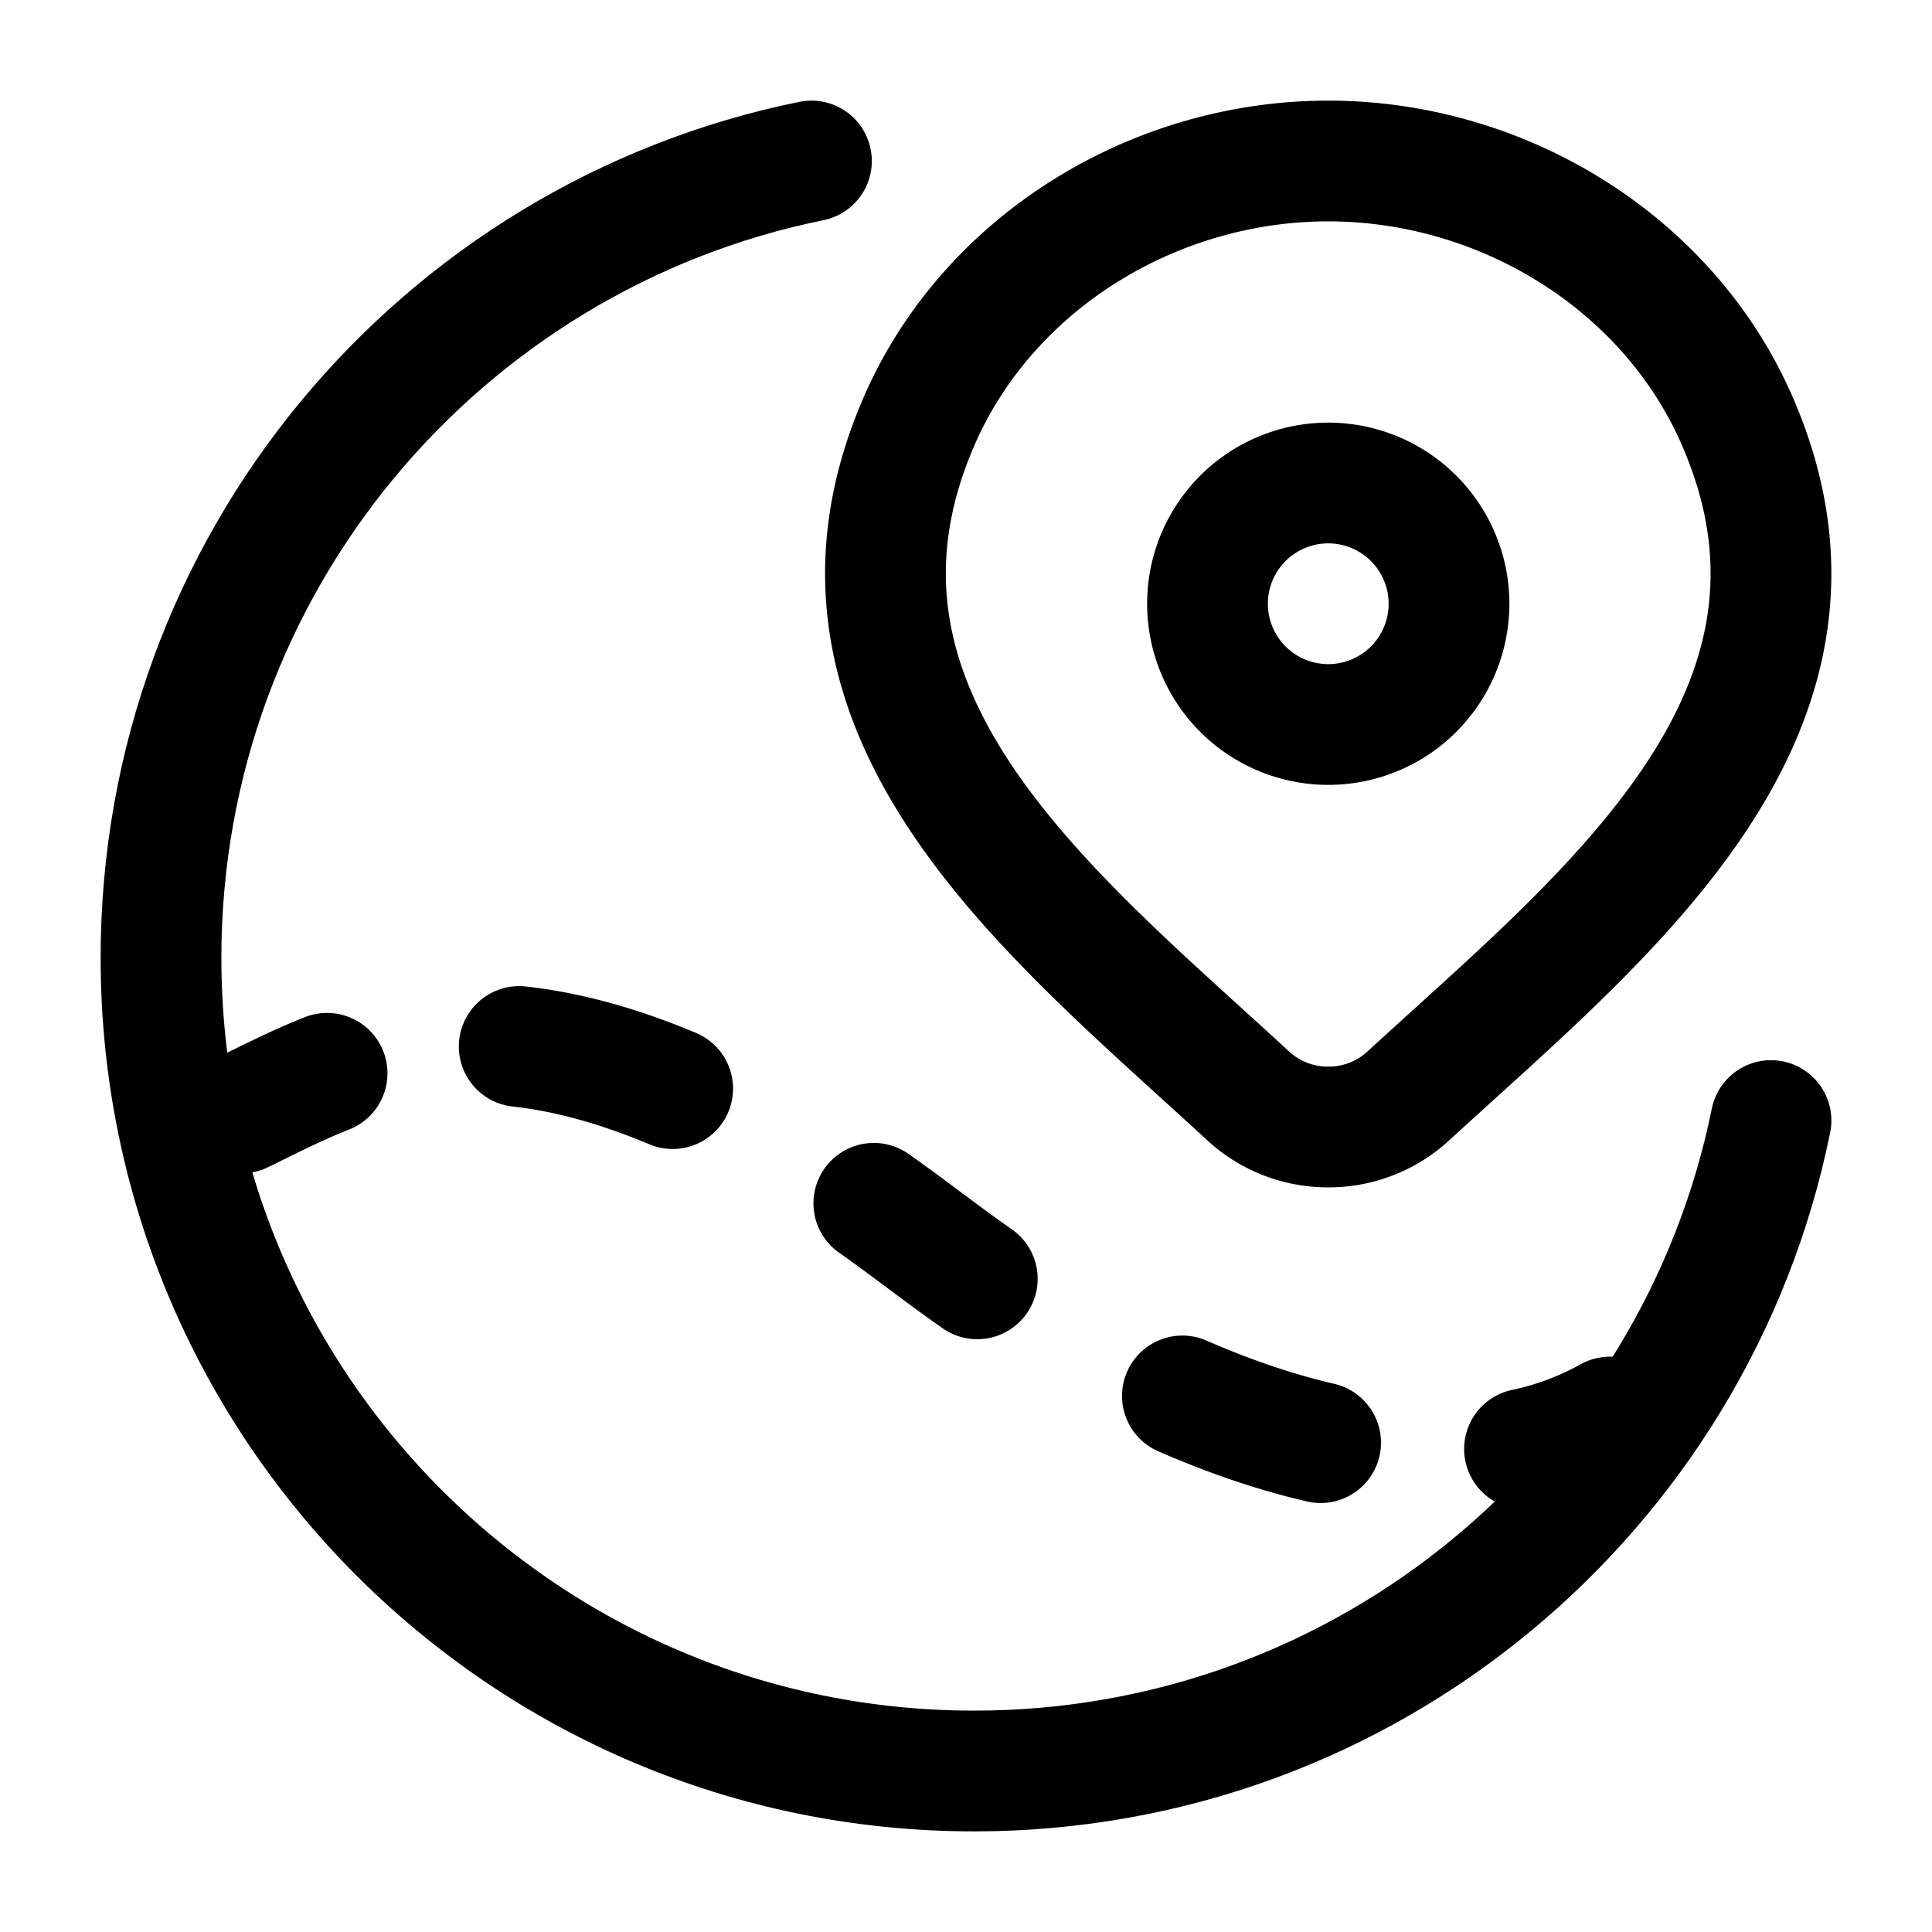 <svg xmlns="http://www.w3.org/2000/svg" width="1em" height="1em" viewBox="0 0 24 24"><g fill="none" stroke="currentColor" stroke-linecap="round" stroke-linejoin="round" stroke-width="1.5" color="currentColor"><path d="M10.08 2C5.47 2.936 2 7.012 2 11.899C2 17.478 6.522 22 12.101 22c4.887 0 8.963-3.47 9.899-8.08"/><path d="M18.938 18A3.8 3.8 0 0 0 20 17.603m-5.312-.262q.895.39 1.717.58m-5.55-2.973c.413.29.855.638 1.285.938M3 13.826c.322-.157.67-.338 1.063-.493M6.45 13c.562.062 1.192.223 1.906.523M18 7.5a1.5 1.5 0 1 0-3 0a1.5 1.5 0 0 0 3 0"/><path d="M17.488 13.62a1.46 1.46 0 0 1-.988.38a1.46 1.46 0 0 1-.988-.38c-2.427-2.244-5.679-4.752-4.093-8.392C12.277 3.259 14.335 2 16.5 2s4.223 1.26 5.08 3.228c1.585 3.636-1.66 6.155-4.092 8.392"/></g></svg>